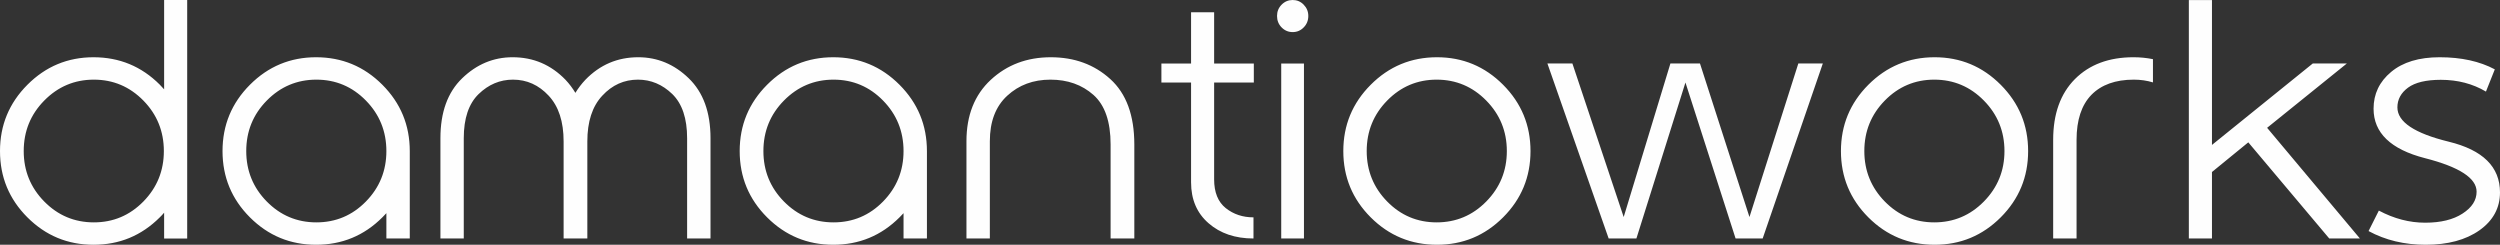 <?xml version="1.0" encoding="UTF-8"?>
<!DOCTYPE svg PUBLIC "-//W3C//DTD SVG 1.1//EN" "http://www.w3.org/Graphics/SVG/1.1/DTD/svg11.dtd">
<!-- Creator: CorelDRAW (Evaluation Version) -->
<svg xmlns="http://www.w3.org/2000/svg" xml:space="preserve" width="149.999mm" height="14.686mm" version="1.1" style="shape-rendering:geometricPrecision; text-rendering:geometricPrecision; image-rendering:optimizeQuality; fill-rule:evenodd; clip-rule:evenodd"
viewBox="0 0 14588.65 1428.32"
 xmlns:xlink="http://www.w3.org/1999/xlink"
 xmlns:xodm="http://www.corel.com/coreldraw/odm/2003">
 <rect x="0" y="0" width="14588.65" height="1428.32" fill="#333333" stroke="none"/>
 <defs>
  <style type="text/css">
   <![CDATA[
    .fil0 {fill:#FEFEFE;fill-rule:nonzero}
   ]]>
  </style>
 </defs>
 <g id="Layer_x0020_1">
  <path class="fil0" d="M547.61 464.78c-112.73,0 -209.42,40.78 -289.38,122.05 -79.99,81.25 -119.82,179.54 -119.82,294.84 0,114.67 39.84,212.96 119.82,294.23 79.97,81.25 176.65,121.72 289.38,121.72 113.05,0 209.1,-40.47 289.07,-121.72 79.66,-81.27 119.48,-179.56 119.48,-294.23 0,-115.3 -39.82,-213.59 -119.48,-294.84 -79.97,-81.27 -176.02,-122.05 -289.07,-122.05zm410.17 776.29c-8.02,9.64 -16.37,18.63 -25.36,27.3 -106.64,106.63 -235.44,159.95 -386.71,159.95 -150.32,0 -279.12,-53.32 -385.75,-159.95 -106.63,-106.61 -159.95,-235.42 -159.95,-386.71 0,-151.27 53.32,-280.06 159.95,-387.02 106.63,-106.96 235.43,-160.6 385.75,-160.6 151.27,0 280.06,53.32 386.71,159.95 9,9.32 17.34,18.63 25.36,27.3l0 -521.28 134.59 0 0 1391.7 -134.59 0 0 -150.64zm599.01 -654.25c-79.99,81.25 -119.8,179.54 -119.8,294.84 0,114.67 39.82,212.96 119.8,294.23 79.97,81.25 176.65,121.72 289.4,121.72 113.05,0 209.41,-40.47 289.07,-121.72 79.63,-81.27 119.47,-179.56 119.47,-294.23 0,-115.3 -39.84,-213.59 -119.47,-294.84 -79.66,-81.27 -176.02,-122.05 -289.07,-122.05 -112.75,0 -209.44,40.78 -289.4,122.05zm697.94 804.89l0 -147.75c-7.7,8.03 -15.41,16.38 -23.44,24.41 -106.63,106.63 -235.75,159.95 -386.73,159.95 -150.62,0 -279.41,-53.32 -386.05,-159.95 -106.65,-106.61 -159.97,-235.42 -159.97,-386.71 0,-151.27 53.32,-280.06 159.97,-387.02 106.63,-106.96 235.42,-160.6 386.05,-160.6 150.97,0 280.09,53.64 386.73,160.6 106.63,106.95 159.95,235.75 159.95,387.02l0 510.05 -136.51 0zm1034.22 -566.57c0,-115.32 -28.91,-204.28 -87.05,-266.58 -58.15,-62.63 -127.52,-93.79 -208.45,-93.79 -75.8,0 -142.6,28.25 -200.42,84.15 -57.82,56.21 -86.72,141.96 -86.72,257.59l0 585.2 -136.2 0 0 -585.2c0,-151.28 42.08,-267.87 126.88,-349.77 84.79,-81.9 182.75,-122.7 294.54,-122.7 121.09,0 223.85,44 308.64,131.69 21.85,23.13 41.13,48.83 57.5,76.11 16.7,-27.28 36.3,-52.99 58.15,-76.11 84.79,-87.69 187.55,-131.69 308.64,-131.69 111.77,0 210.06,40.8 294.53,122.7 84.8,81.9 127.2,198.48 127.2,349.77l0 585.2 -136.52 0 0 -585.2c0,-115.63 -28.91,-201.38 -86.38,-257.59 -57.82,-55.89 -124.64,-84.15 -200.42,-84.15 -80.94,0 -150.64,31.15 -208.46,93.79 -58.13,62.3 -87.04,151.27 -87.04,266.58l0 566.57 -138.44 0 0 -566.57 0.02 0zm1285.7 -238.33c-79.98,81.25 -119.8,179.54 -119.8,294.84 0,114.67 39.83,212.96 119.8,294.23 79.99,81.25 176.67,121.72 289.4,121.72 113.05,0 209.42,-40.47 289.07,-121.72 79.64,-81.27 119.48,-179.56 119.48,-294.23 0,-115.3 -39.84,-213.59 -119.48,-294.84 -79.65,-81.27 -176.02,-122.05 -289.07,-122.05 -112.73,0 -209.42,40.78 -289.4,122.05zm697.95 804.89l0 -147.75c-7.71,8.03 -15.42,16.38 -23.45,24.41 -106.63,106.63 -235.75,159.95 -386.72,159.95 -150.63,0 -279.42,-53.32 -386.06,-159.95 -106.63,-106.61 -159.95,-235.42 -159.95,-386.71 0,-151.27 53.32,-280.06 159.95,-387.02 106.63,-106.96 235.42,-160.6 386.06,-160.6 150.96,0 280.08,53.64 386.72,160.6 106.63,106.95 159.95,235.75 159.95,387.02l0 510.05 -136.5 0zm1208.31 0l0 -548.58c0,-133.61 -33.42,-229.99 -100.21,-289.4 -66.81,-59.08 -150.32,-88.95 -250.87,-88.95 -100.2,0 -184.34,31.15 -252.12,93.79 -67.77,62.3 -101.49,150.95 -101.49,265.62l0 567.53 -136.5 0 0 -567.53c0,-150.95 47.2,-270.46 141.97,-358.45 94.74,-87.69 211.33,-131.69 350.08,-131.69 138.1,0 253.74,42.4 347.2,127.2 93.47,84.45 140.35,211.98 140.35,381.88l0 548.58 -138.42 0 0.01 0zm604.14 -345.27c0,75.78 22.5,131.69 67.78,167.98 45.28,35.96 99.25,53.94 161.88,53.94l0 123.34c-106.62,0 -193.99,-29.56 -262.07,-88.97 -68.12,-59.08 -102.15,-138.76 -102.15,-238.64l0 -582.3 -173.12 0 0 -111.14 173.12 0 0 -299.02 134.57 0 0 299.02 231.59 0 0 111.14 -231.59 0 0 564.65zm391.54 345.27l0 -1021.05 132.65 0 0 1021.05 -132.65 0zm66.8 -1391.7c25.06,0 46.59,9 64.25,27.29 18,18.32 26.99,40.16 26.99,65.85 0,26.34 -8.99,48.5 -26.99,66.81 -17.66,18.29 -39.19,27.3 -64.25,27.3 -25.05,0 -46.55,-9.01 -64.55,-27.3 -17.98,-18.3 -26.67,-40.47 -26.67,-66.81 0,-25.7 8.69,-47.53 26.67,-65.85 18,-18.29 39.5,-27.29 64.55,-27.29zm842.16 334.03c150.64,0 279.11,53.64 385.75,160.6 106.63,106.95 159.95,235.75 159.95,387.02 0,151.28 -53.32,280.09 -159.95,386.71 -106.63,106.63 -235.1,159.95 -385.75,159.95 -150.95,0 -280.06,-53.32 -386.71,-159.95 -106.63,-106.61 -159.95,-235.42 -159.95,-386.71 0,-151.27 53.32,-280.06 159.95,-387.02 106.64,-106.96 235.75,-160.6 386.71,-160.6zm-1.92 130.72c-112.75,0 -209.09,40.78 -288.75,122.05 -79.65,81.25 -119.49,179.54 -119.49,294.84 0,114.67 39.84,212.96 119.49,294.23 79.66,81.25 176,121.72 288.75,121.72 113.05,0 209.41,-40.47 289.37,-121.72 79.99,-81.27 120.12,-179.56 120.12,-294.23 0,-115.3 -40.14,-213.59 -120.12,-294.84 -79.97,-81.27 -176.32,-122.05 -289.37,-122.05zm1003.7 926.94l-357.49 -1021.38 145.82 0 299.37 896.11 272.67 -896.11 172.48 0 288.76 896.11 285.22 -896.11 142.92 0 -351.06 1021.38 -158.02 0 -292.62 -910.26 -286.17 910.26 -161.88 0zm1902.08 -1057.67c150.63,0 279.1,53.64 385.75,160.6 106.63,106.95 159.95,235.75 159.95,387.02 0,151.28 -53.32,280.09 -159.95,386.71 -106.65,106.63 -235.12,159.95 -385.75,159.95 -150.95,0 -280.07,-53.32 -386.7,-159.95 -106.63,-106.61 -159.95,-235.42 -159.95,-386.71 0,-151.27 53.32,-280.06 159.95,-387.02 106.62,-106.96 235.74,-160.6 386.7,-160.6zm-1.94 130.72c-112.73,0 -209.09,40.78 -288.74,122.05 -79.63,81.25 -119.47,179.54 -119.47,294.84 0,114.67 39.84,212.96 119.47,294.23 79.65,81.25 176.01,121.72 288.74,121.72 113.06,0 209.42,-40.47 289.4,-121.72 79.97,-81.27 120.12,-179.56 120.12,-294.23 0,-115.3 -40.16,-213.59 -120.12,-294.84 -79.99,-81.27 -176.34,-122.05 -289.4,-122.05zm1276.08 16.05c-35.01,-10.6 -72.26,-16.05 -111.78,-16.05 -107.28,0 -189.83,29.87 -247.64,88.95 -57.49,59.41 -86.38,146.8 -86.38,262.1l0 575.88 -136.52 0 0 -575.88c0,-151.28 42.4,-269.15 126.87,-354.27 84.8,-85.11 198.81,-127.52 341.74,-127.52 39.52,0 77.42,3.85 113.71,11.25l0 135.53zm209.42 910.89l0 -1391.39 134.92 0 0 845.38 588.4 -475.36 198.81 0 -465.4 375.47 541.53 645.9 -178.92 0 -472.45 -561.1 -211.98 173.12 0 387.98 -134.92 0zm1733.77 -857.25c-77.4,-45.93 -165.09,-68.73 -263.69,-68.73 -85.76,0 -149.68,15.42 -190.78,45.59 -41.45,30.52 -62.32,69.06 -62.32,115.32 0,84.8 99.89,151.28 299.36,200.1 199.47,48.5 299.33,147.12 299.33,295.83 0,90.9 -40.13,164.76 -119.78,221.29 -79.66,56.2 -184.36,84.46 -314.13,84.46 -123.65,0 -234.78,-26.65 -333.07,-79.97l60.07 -119.5c88.65,47.22 178.59,70.67 270.11,70.67 90.89,0 163.81,-17.66 218.4,-53.32 54.6,-35.3 81.9,-77.71 81.9,-127.51 0,-79 -100.2,-144.2 -300.63,-195.59 -200.42,-51.4 -300.62,-147.75 -300.62,-288.77 0,-86.07 34.03,-157.7 102.45,-214.55 68.41,-57.17 162.85,-85.75 283.28,-85.75 125.9,0 233.19,23.45 321.84,70.67l-51.72 129.75z"/>
 </g>
</svg>
